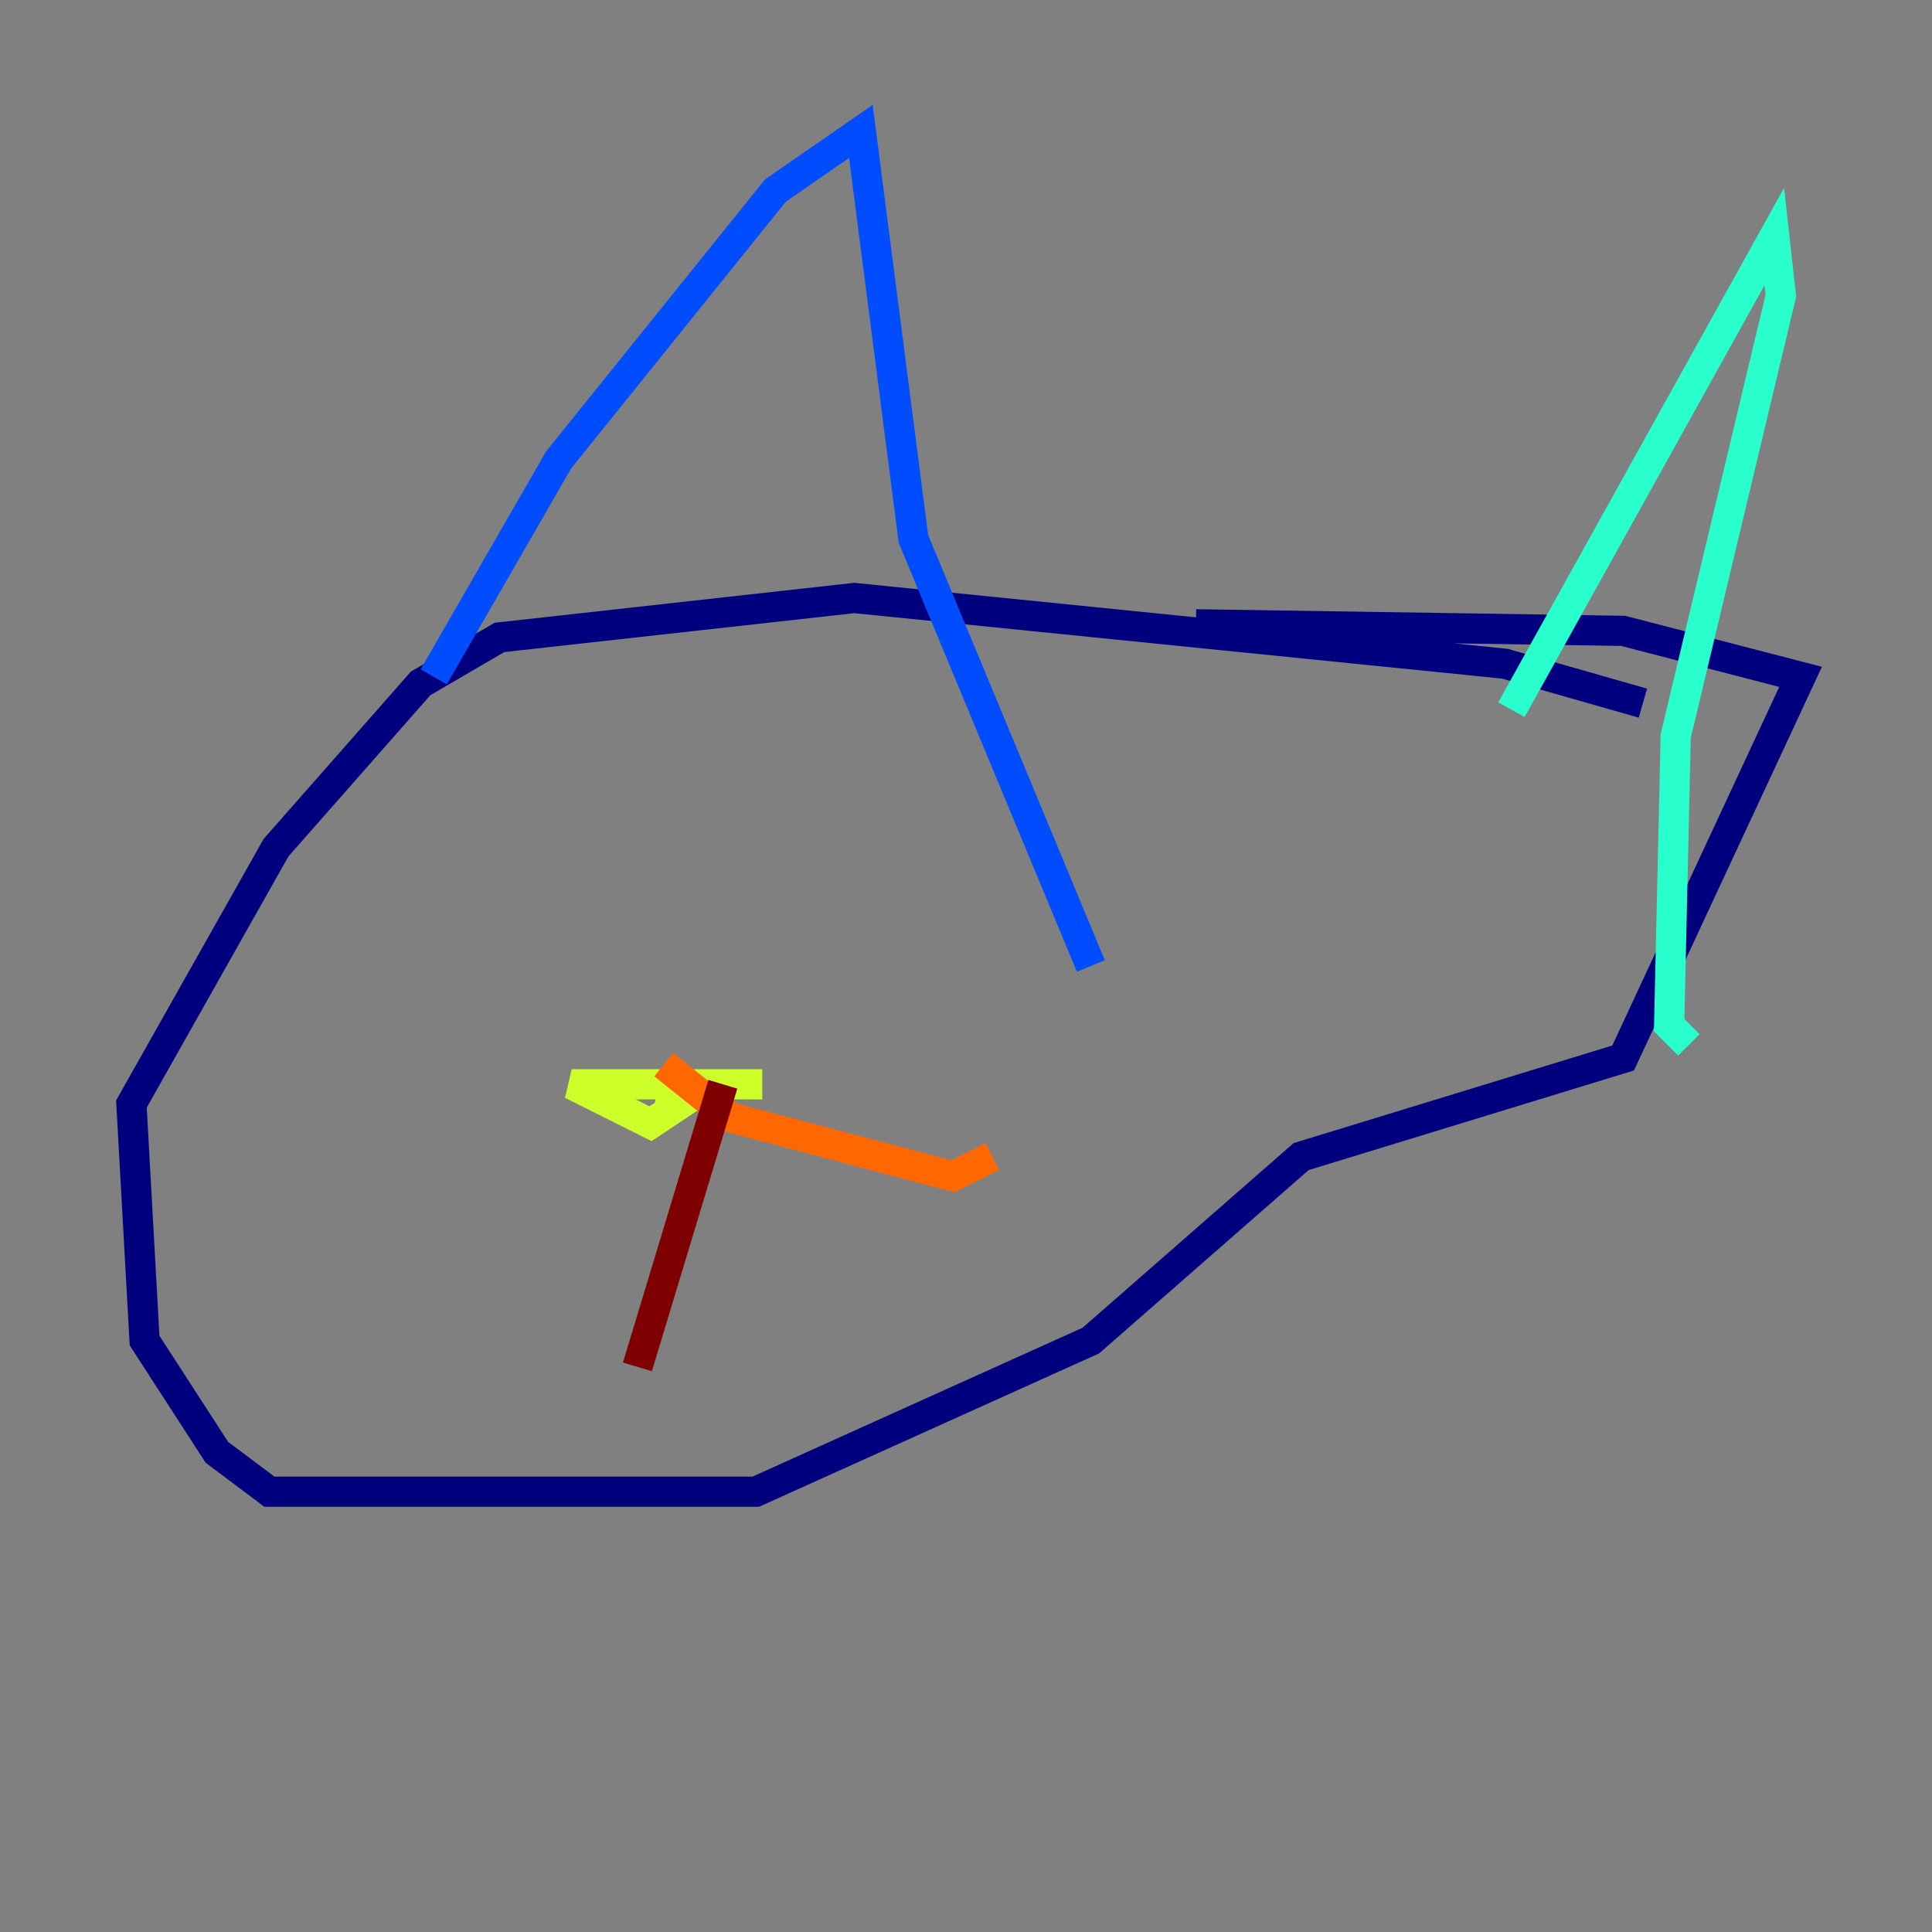 <?xml version="1.0" encoding="utf-8" ?>
<svg baseProfile="tiny" height="128" version="1.2" viewBox="0,0,128,128" width="128" xmlns="http://www.w3.org/2000/svg" xmlns:ev="http://www.w3.org/2001/xml-events" xmlns:xlink="http://www.w3.org/1999/xlink"><rect x="0" y="0" width="128" height="128" fill="#808080" stroke="none"/><defs /><polyline fill="none" points="108.844,46.585 99.701,43.973 56.599,39.619 33.088,42.231 27.864,45.279 18.286,56.163 8.707,73.143 9.578,88.816 14.367,96.218 17.85,98.83 50.068,98.83 72.272,88.816 86.204,76.626 107.537,70.095 119.293,44.843 107.537,41.796 79.238,41.361" stroke="#00007f" stroke-width="2" /><polyline fill="none" points="28.735,44.843 37.007,30.476 51.374,12.626 57.034,8.707 60.517,35.701 72.272,64.0" stroke="#004cff" stroke-width="2" /><polyline fill="none" points="100.136,47.02 117.551,15.674 117.986,19.592 111.02,48.762 110.585,67.918 111.891,69.225" stroke="#29ffcd" stroke-width="2" /><polyline fill="none" points="50.503,71.837 37.878,71.837 43.102,74.449 45.714,72.707 43.537,72.272" stroke="#cdff29" stroke-width="2" /><polyline fill="none" points="43.973,70.531 48.327,74.014 63.129,77.932 65.742,76.626" stroke="#ff6700" stroke-width="2" /><polyline fill="none" points="47.891,71.837 42.231,90.558" stroke="#7f0000" stroke-width="2" /></svg>